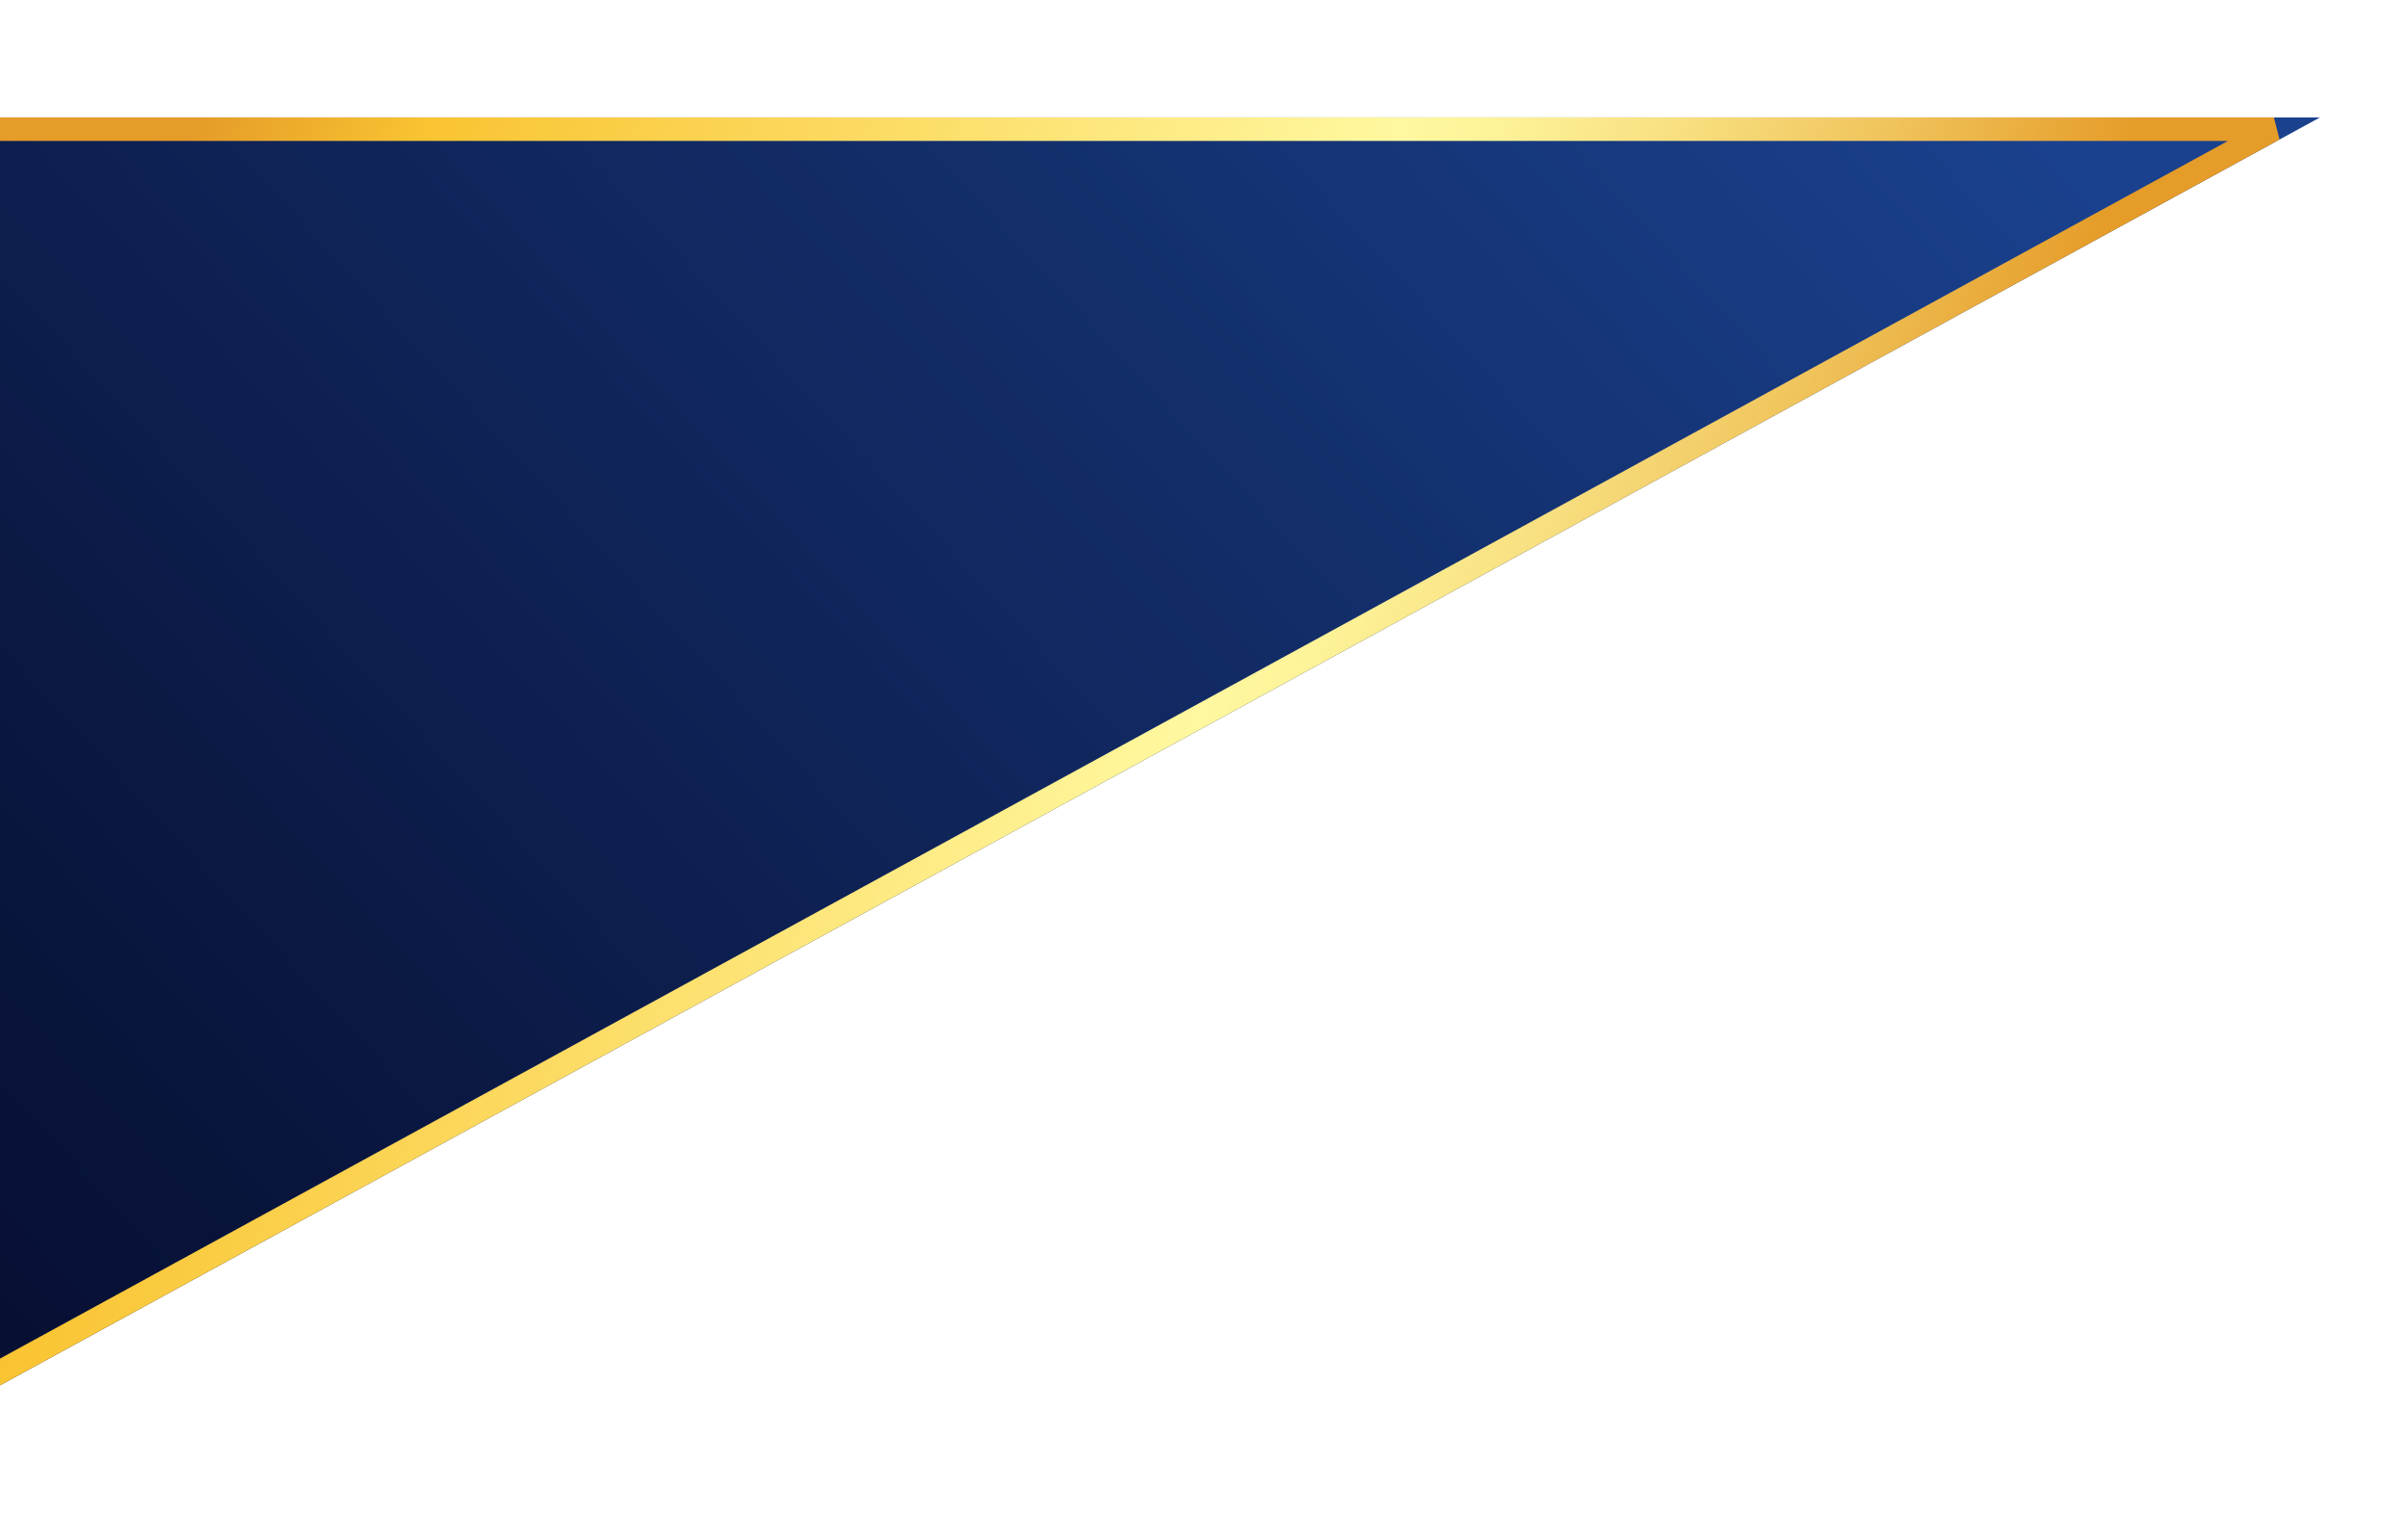 <svg width="410" height="258" viewBox="0 0 410 258" fill="none" xmlns="http://www.w3.org/2000/svg">
<g filter="url(#filter0_d_1_80)">
<path d="M-23 0V223L385 0H-23Z" fill="url(#paint0_linear_1_80)"/>
<path d="M377.171 2L-21 219.628V2H377.171Z" stroke="url(#paint1_linear_1_80)" stroke-width="4"/>
</g>
<defs>
<filter id="filter0_d_1_80" x="-28" y="0" width="438" height="258" filterUnits="userSpaceOnUse" color-interpolation-filters="sRGB">
<feFlood flood-opacity="0" result="BackgroundImageFix"/>
<feColorMatrix in="SourceAlpha" type="matrix" values="0 0 0 0 0 0 0 0 0 0 0 0 0 0 0 0 0 0 127 0" result="hardAlpha"/>
<feOffset dx="10" dy="20"/>
<feGaussianBlur stdDeviation="7.5"/>
<feComposite in2="hardAlpha" operator="out"/>
<feColorMatrix type="matrix" values="0 0 0 0 0 0 0 0 0 0 0 0 0 0 0 0 0 0 0.25 0"/>
<feBlend mode="normal" in2="BackgroundImageFix" result="effect1_dropShadow_1_80"/>
<feBlend mode="normal" in="SourceGraphic" in2="effect1_dropShadow_1_80" result="shape"/>
</filter>
<linearGradient id="paint0_linear_1_80" x1="346.251" y1="9.727" x2="30.851" y2="298.716" gradientUnits="userSpaceOnUse">
<stop stop-color="#1A418E"/>
<stop offset="0.31" stop-color="#132F6C"/>
<stop offset="0.77" stop-color="#0A163F"/>
<stop offset="1" stop-color="#060D2D"/>
</linearGradient>
<linearGradient id="paint1_linear_1_80" x1="13.833" y1="29.529" x2="310.644" y2="130.485" gradientUnits="userSpaceOnUse">
<stop stop-color="#E59C28"/>
<stop offset="0.12" stop-color="#F9C432"/>
<stop offset="0.34" stop-color="#FCDA61"/>
<stop offset="0.62" stop-color="#FFF8A0"/>
<stop offset="0.67" stop-color="#FDF298"/>
<stop offset="0.76" stop-color="#F8E081"/>
<stop offset="0.87" stop-color="#F0C45C"/>
<stop offset="1" stop-color="#E59C28"/>
</linearGradient>
</defs>
</svg>
